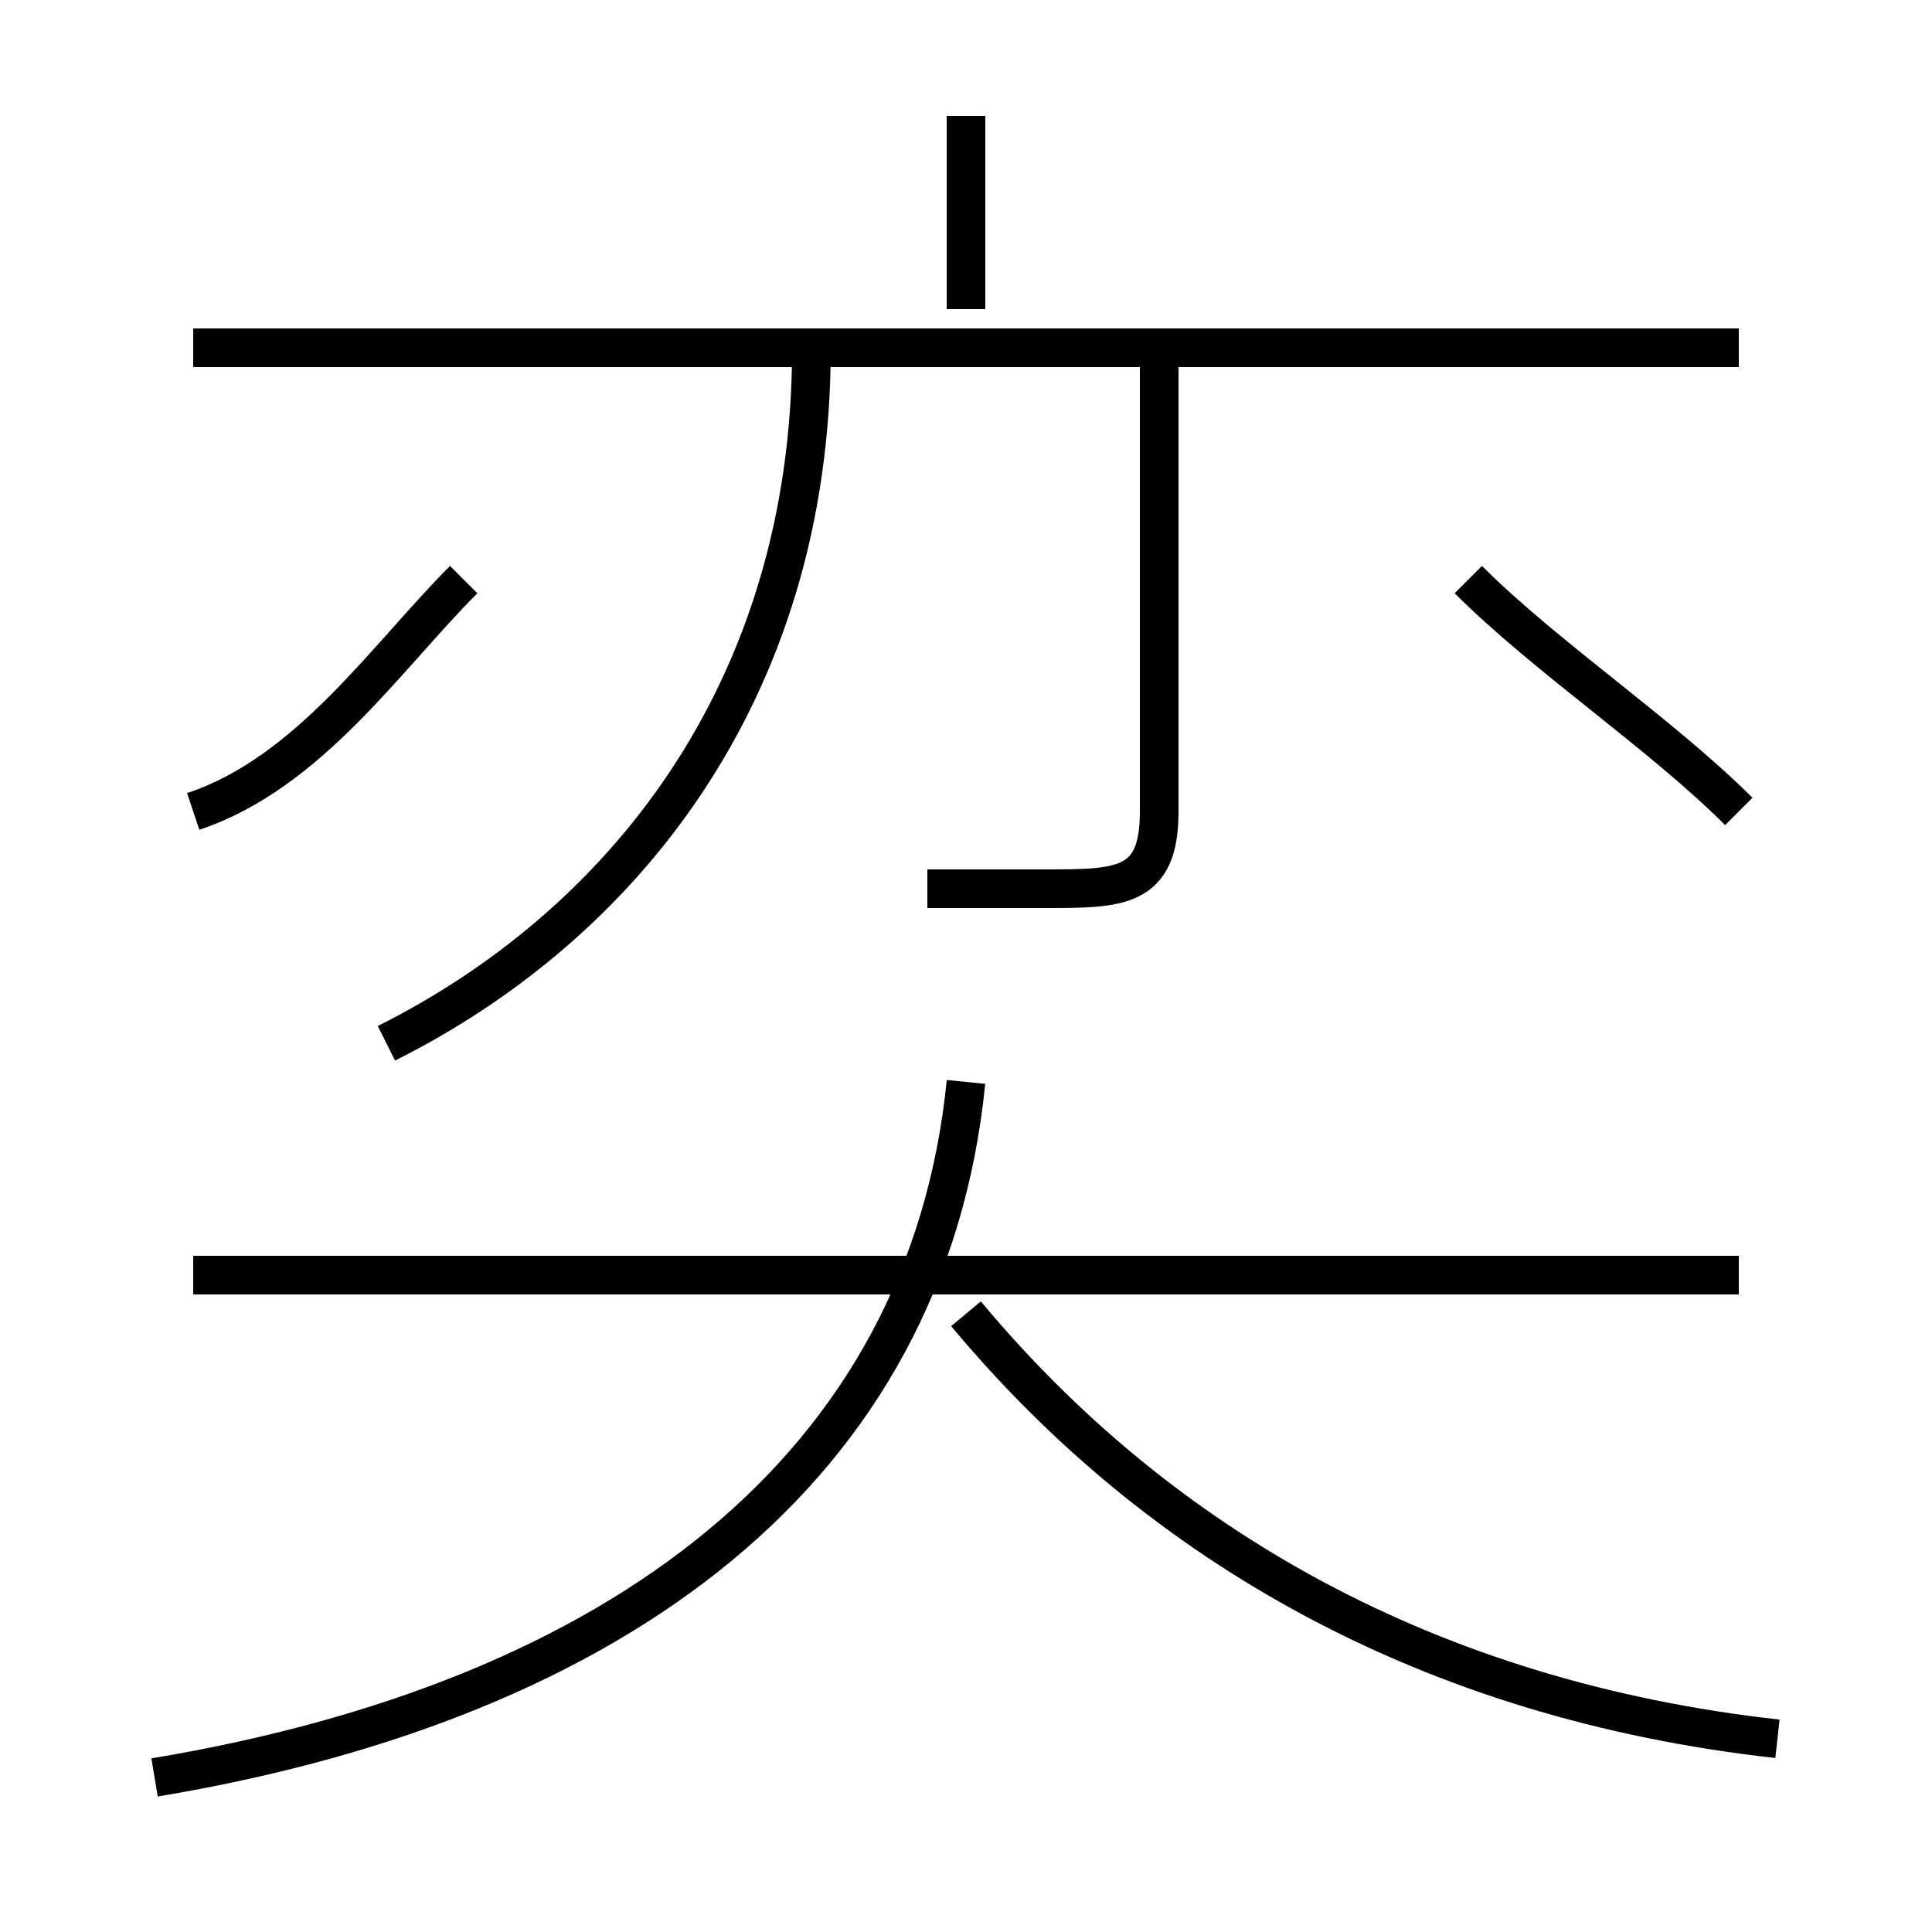 <?xml version='1.0' encoding='utf8'?>
<svg viewBox="0.0 -6.0 50.0 50.0" version="1.1" xmlns="http://www.w3.org/2000/svg">
<rect x="0.0" y="-6.0" width="50.0" height="50.0" fill="#808080" stroke="none"/>
<rect x="-1000" y="-1000" width="2000" height="2000" stroke="white" fill="white"/>
<g style="fill:white;stroke:#000000;  stroke-width:1">
<path d="M 4 2 C 16 0 24 -6 25 -16 M 5 -23 C 8 -24 10 -27 12 -29 M 45 -11 L 5 -11 M 10 -17 C 16 -20 21 -26 21 -35 M 46 1 C 37 0 30 -4 25 -10 M 24 -21 C 25 -21 26 -21 27 -21 C 29 -21 30 -21 30 -23 L 30 -35 M 45 -35 L 5 -35 M 25 -36 L 25 -41 M 45 -23 C 43 -25 40 -27 38 -29" transform="translate(0.0 38.0)" />
</g>
</svg>